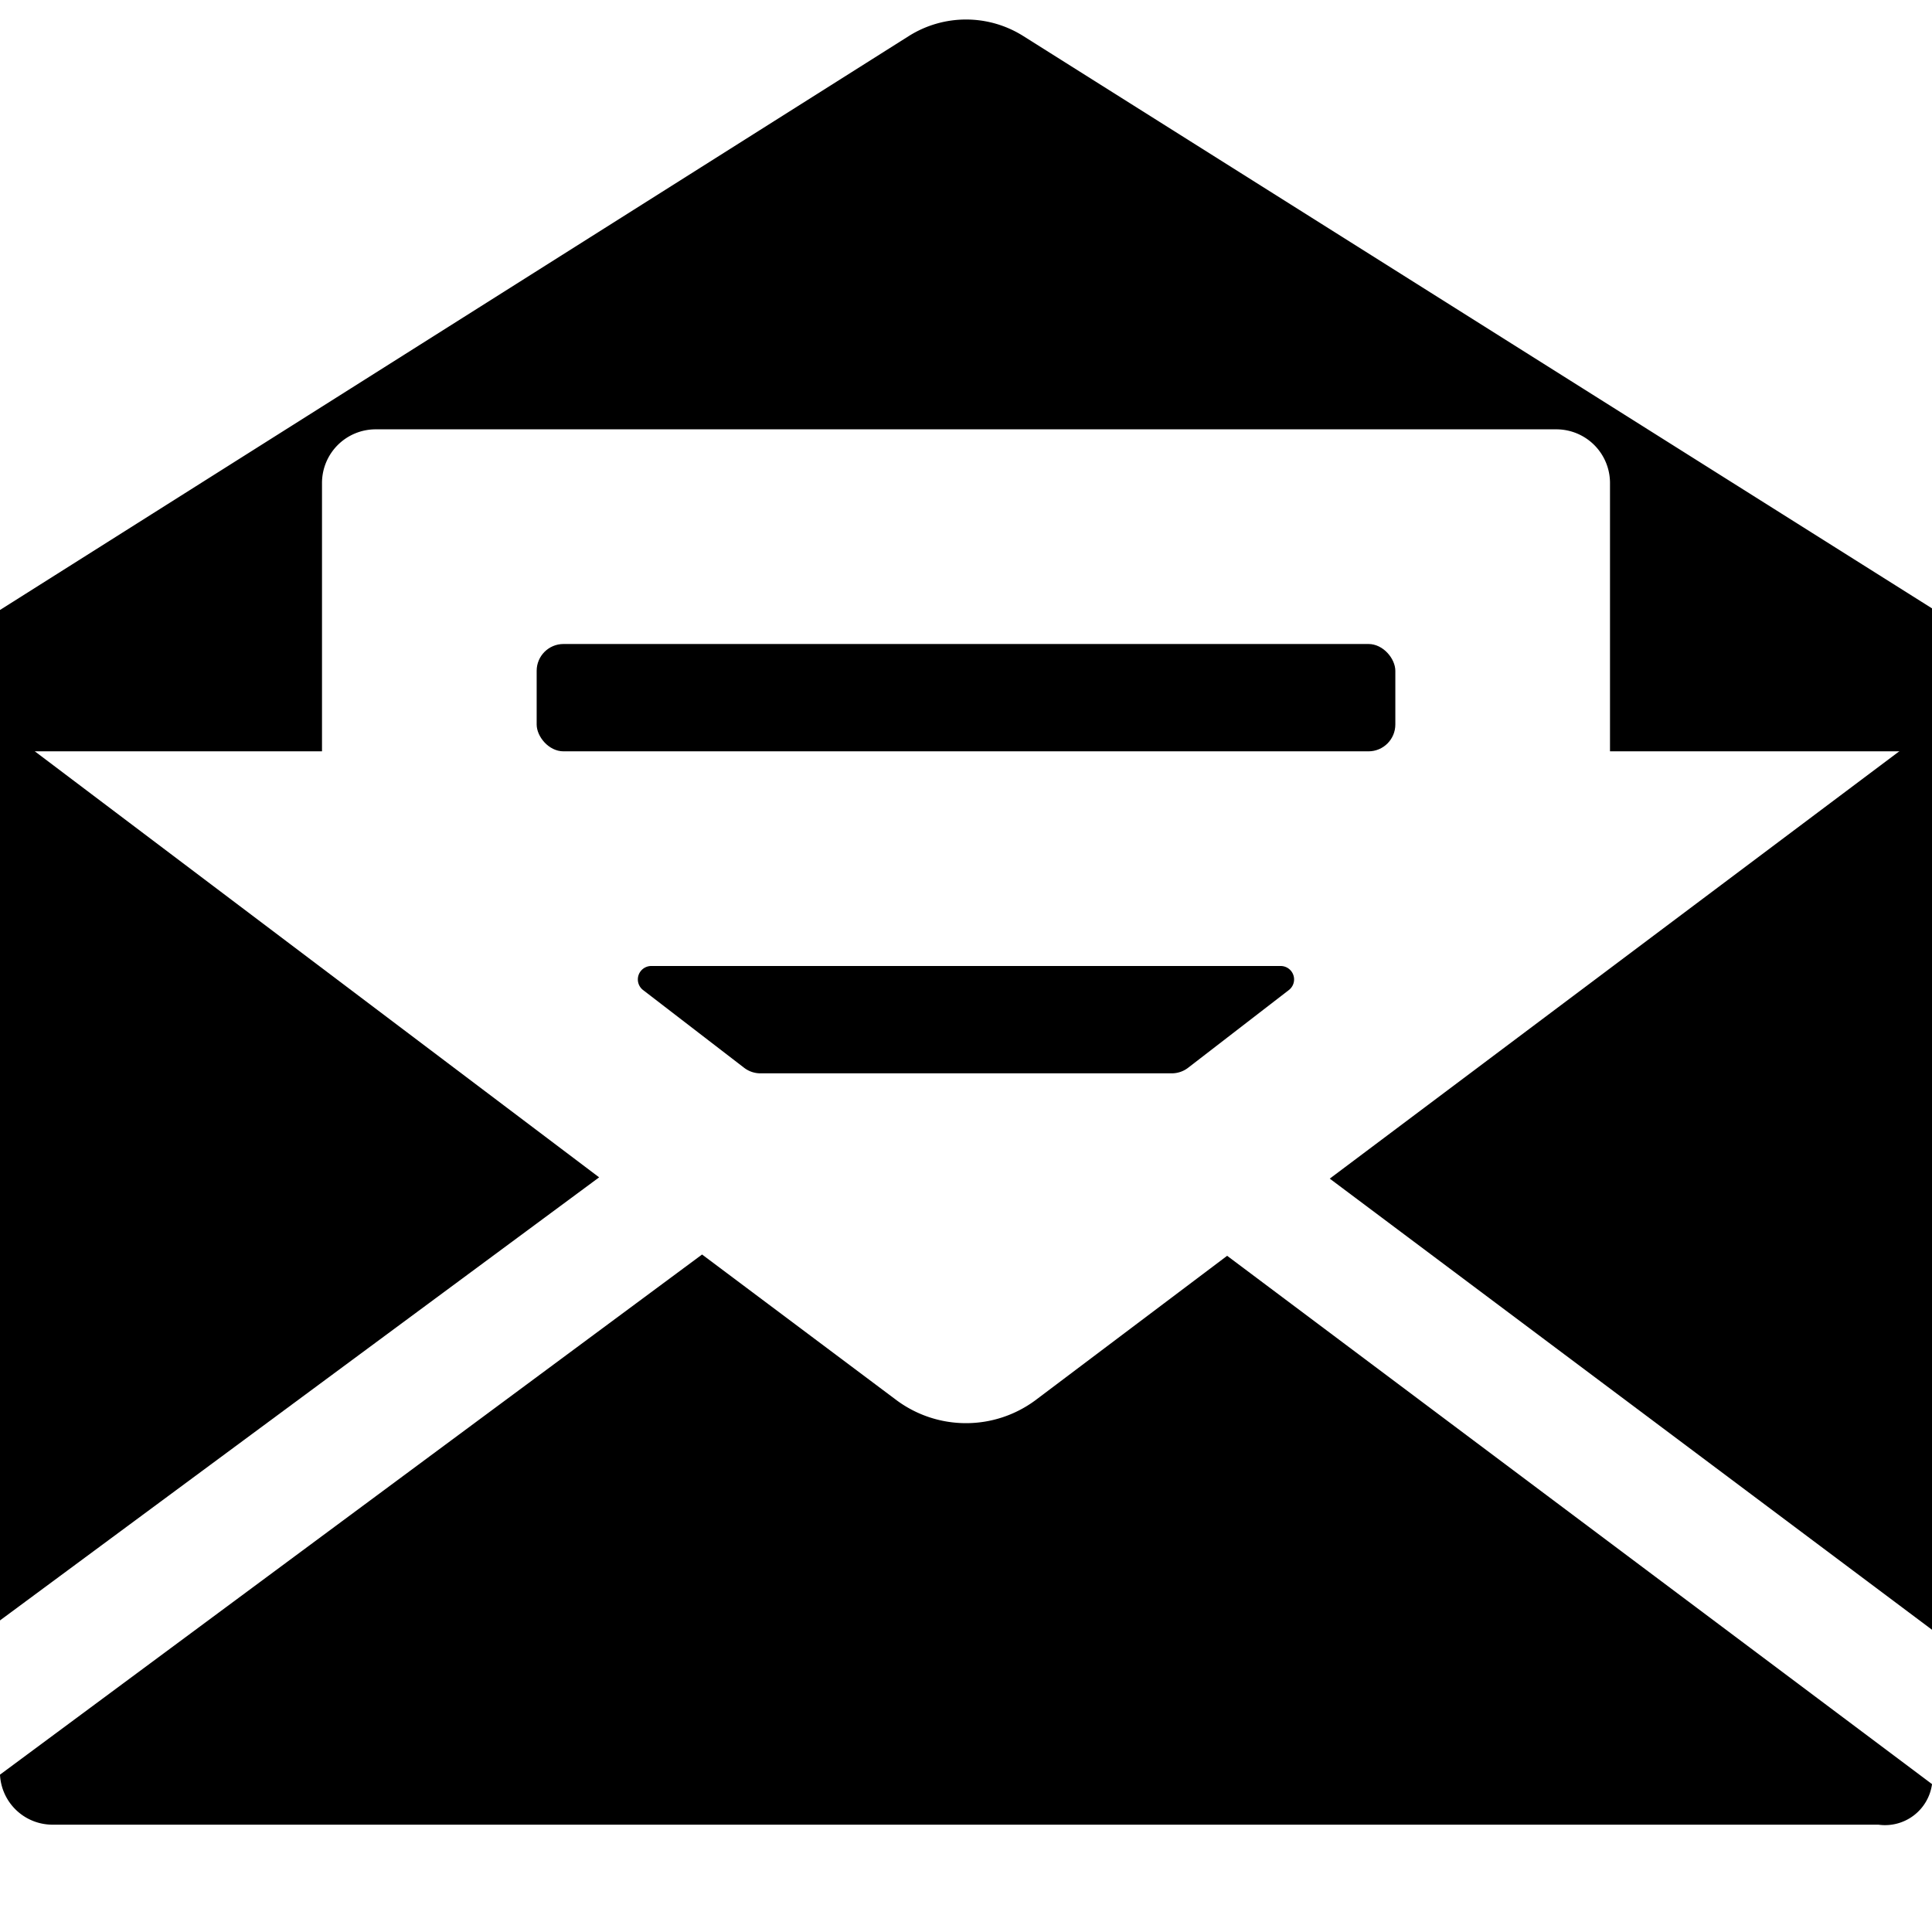 <svg xmlns:xlink="http://www.w3.org/1999/xlink" xmlns="http://www.w3.org/2000/svg" viewBox="0 0 18 18" width="18">
  <rect fill="currentColor" opacity="0" />
  <polygon points="12.389 10.981 18 15.184 18 8.667 18 6.771 12.389 10.981" />
  <path d="M11.433,11.7,9.645,13.047a1.086,1.086,0,0,1-1.29,0L6.541,11.688,0,16.534A.49.49,0,0,0,.5,17h17a.442.442,0,0,0,.5-.376L18,16.622Z" />
  <polygon points="5.582 10.969 0 6.755 0 8.667 0 15.097 5.582 10.969" />
  <path d="M9.534.336a1,1,0,0,0-1.067,0L0,5.683V7H3V4.5A.5.5,0,0,1,3.5,4h11a.5.5,0,0,1,.5.5V7h3V5.668Z" />
  <rect height="1" rx="0.25" width="8" x="5" y="6" />
  <path d="M10.915,10H7.085a.25.25,0,0,1-.15-.05l-.941-.724A.125.125,0,0,1,6.067,9h5.865a.125.125,0,0,1,.076.224l-.941.726A.25.25,0,0,1,10.915,10Z" />
</svg>